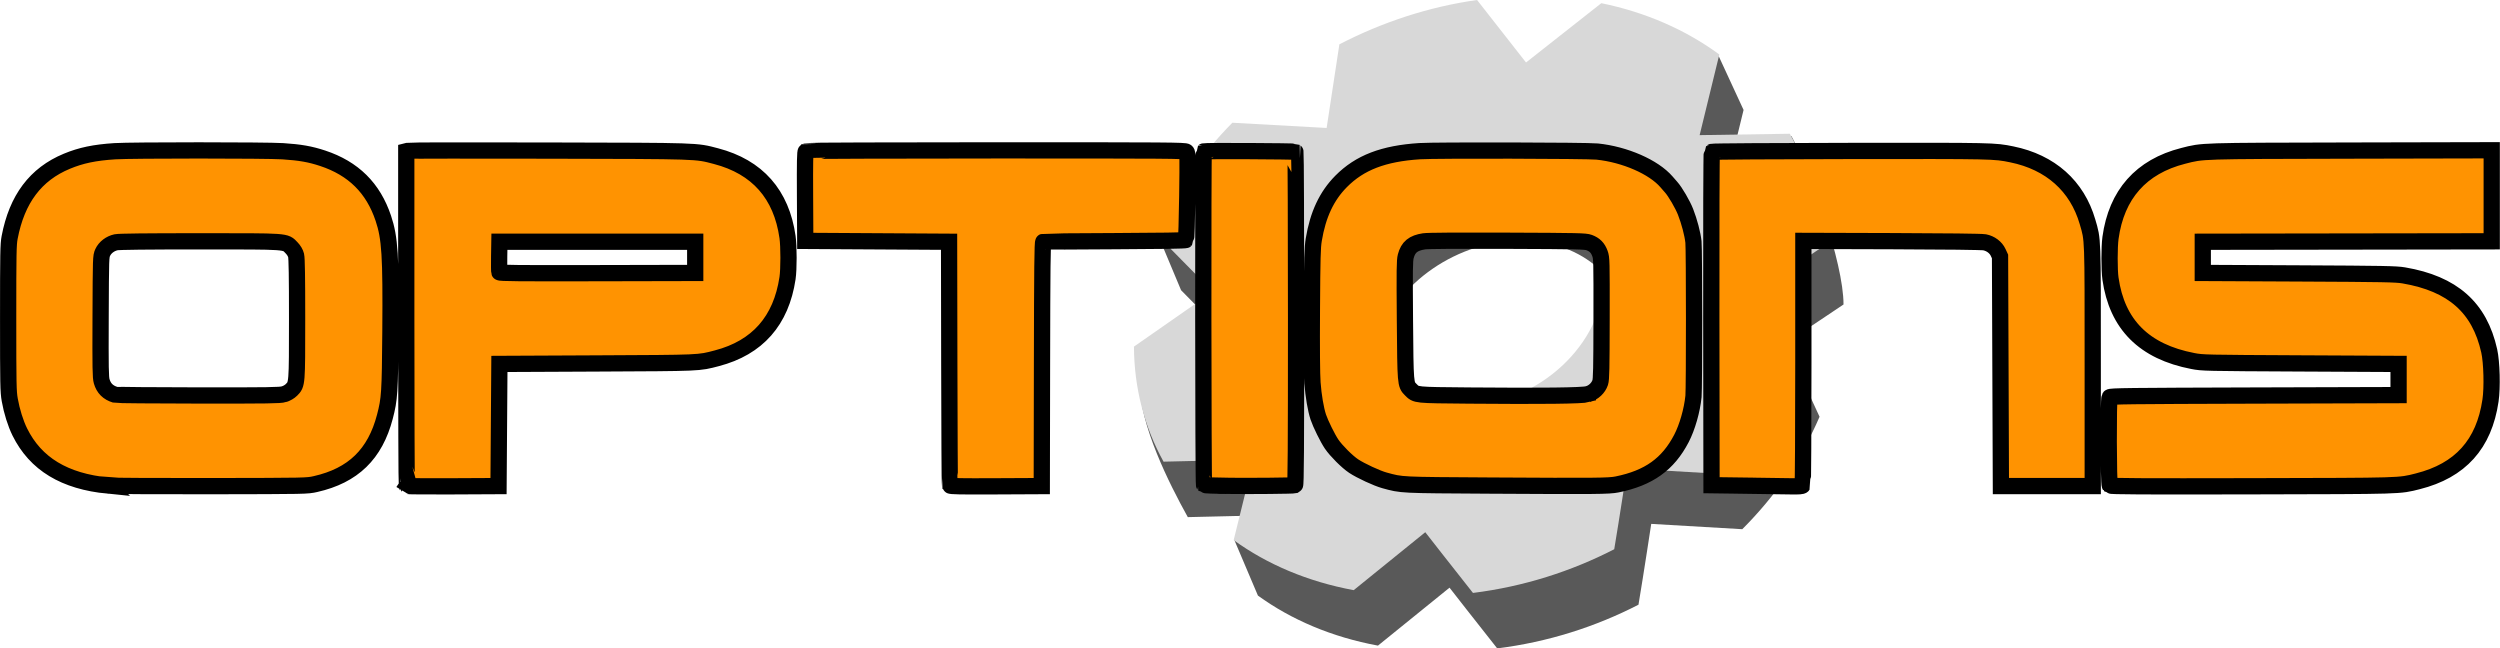 <?xml version="1.0" encoding="UTF-8" standalone="no"?>
<!-- Created with Inkscape (http://www.inkscape.org/) -->

<svg
   width="385.541"
   height="100"
   viewBox="0 0 385.541 100"
   version="1.1"
   id="svg48725"
   xml:space="preserve"
   inkscape:version="1.2.1 (9c6d41e410, 2022-07-14)"
   sodipodi:docname="disegno.svg"
   xmlns:inkscape="http://www.inkscape.org/namespaces/inkscape"
   xmlns:sodipodi="http://sodipodi.sourceforge.net/DTD/sodipodi-0.dtd"
   xmlns="http://www.w3.org/2000/svg"
   xmlns:svg="http://www.w3.org/2000/svg"><sodipodi:namedview
     id="namedview48727"
     pagecolor="#505050"
     bordercolor="#ffffff"
     borderopacity="1"
     inkscape:showpageshadow="0"
     inkscape:pageopacity="0"
     inkscape:pagecheckerboard="1"
     inkscape:deskcolor="#505050"
     inkscape:document-units="px"
     showgrid="false"
     inkscape:zoom="1.4503086"
     inkscape:cx="185.13301"
     inkscape:cy="97.910194"
     inkscape:window-width="1920"
     inkscape:window-height="1017"
     inkscape:window-x="-8"
     inkscape:window-y="-8"
     inkscape:window-maximized="1"
     inkscape:current-layer="layer1" /><defs
     id="defs48722" /><g
     inkscape:label="Livello 1"
     inkscape:groupmode="layer"
     id="layer1"
     transform="translate(225.031,-19.485)"><g
       id="g58012"
       transform="matrix(0.505,0,0,0.505,-110.797,9.578)"
       style="stroke:none;stroke-width:1.001;stroke-dasharray:none;stroke-opacity:1"><path
         id="path57314"
         style="display:inline;opacity:1;fill:#595959;fill-opacity:1;stroke:none;stroke-width:1.001;stroke-linecap:round;stroke-linejoin:round;stroke-miterlimit:0;stroke-dasharray:none;stroke-opacity:1;paint-order:markers stroke fill"
         d="m 232.268,36.549 c -14.566,2.041 -28.888,6.722 -42.049,13.539 l -3.889,25.54 -28.794,-1.596 c -5.159,5.229 -30.23,17.104 -30.23,17.104 l 7.161,17.102 17.097,17.378 -24.058,16.77 c 0,0 -5.126,-9.313 -5.674,-5.664 0.061,12.774 8.887,30.361 14.692,40.818 l 0.011,-10e-4 27.477,-0.645 -13.375,7.406 7.301,17.195 c 10.152,7.356 22.528,12.666 36.657,15.282 l 21.855,-17.695 c 0,0 9.081,11.64 14.565,18.543 15.482,-1.933 30.052,-6.604 43.138,-13.34 1.614,-9.619 3.894,-24.682 3.894,-24.682 l 27.804,1.621 c 10.191,-10.194 18.259,-21.892 23.599,-34.337 l -7.787,-16.845 -8.774,-1.459 23.879,-15.979 c 0.003,-12.901 -10.143,-41.042 -15.925,-51.444 l -20.609,16.663 6.012,-24.628 -7.578,-16.399 -51.452,18.839 z m 6.416,56.512 c 18.47,0.183 32.629,12.574 32.211,29.319 -0.471,18.874 -18.974,37.104 -42.253,38.487 -24.439,1.451 -39.851,-16.256 -34.065,-36.883 5.084,-18.121 24.905,-31.113 44.106,-30.923 z"
         sodipodi:nodetypes="ccccccccccccccccccccccccccccccssscs" /><path
         id="path50610"
         style="display:inline;opacity:1;fill:#d8d8d8;fill-opacity:1;stroke:none;stroke-width:1.001;stroke-linecap:round;stroke-linejoin:round;stroke-miterlimit:0;stroke-dasharray:none;stroke-opacity:1;paint-order:markers stroke fill"
         d="m 224.859,19.616 c -14.566,2.041 -28.888,6.722 -42.049,13.539 l -3.889,25.54 -28.794,-1.596 c -9.841,9.975 -17.804,21.521 -23.068,34.205 l 17.097,17.378 -24.058,16.77 c 0,0 -0.018,-0.009 -0.018,-0.009 0.061,12.774 3.231,24.706 9.037,35.162 l 0.011,-0.001 27.477,-0.645 -6.074,24.601 c 10.152,7.356 22.528,12.666 36.657,15.282 l 21.855,-17.695 c 0,0 9.081,11.64 14.565,18.543 15.482,-1.933 30.052,-6.604 43.138,-13.34 1.614,-9.619 3.894,-24.682 3.894,-24.682 l 27.804,1.621 c 10.191,-10.194 18.259,-21.892 23.599,-34.337 l -16.56,-18.304 23.879,-15.979 c 0.003,-12.901 -3.211,-24.805 -8.992,-35.208 l -27.541,0.426 6.012,-24.628 C 288.669,28.78 276.418,23.373 262.803,20.59 l -22.993,18.109 z m 6.416,56.512 c 18.47,0.183 32.629,12.574 32.211,29.319 -0.471,18.874 -18.974,37.104 -42.253,38.487 -24.439,1.451 -39.851,-16.256 -34.065,-36.883 5.084,-18.121 24.905,-31.113 44.106,-30.923 z" /><path
         style="display:inline;fill:#ff9301;fill-opacity:1;stroke:#000000;stroke-width:4.963;stroke-dasharray:none;stroke-opacity:1"
         d="m -193.156,167.911 c -13.379,-1.301 -22.166,-6.625 -26.993,-16.354 -1.301,-2.622 -2.468,-6.348 -3.079,-9.825 -0.448,-2.552 -0.488,-4.585 -0.488,-25.003 0,-19.855 0.048,-22.479 0.452,-24.606 2.223,-11.711 7.936,-19.315 17.479,-23.266 4.352,-1.802 8.456,-2.658 14.662,-3.06 5.115,-0.331 46.146,-0.329 51.269,0.002 5.286,0.342 8.37,0.886 12.181,2.147 9.397,3.11 15.437,9.09 18.529,18.346 2.006,6.003 2.343,11.383 2.164,34.538 -0.145,18.756 -0.265,20.608 -1.692,26.061 -2.991,11.436 -9.698,17.942 -21.186,20.551 -2.569,0.583 -2.684,0.586 -31.815,0.636 -16.08,0.028 -30.248,-0.048 -31.485,-0.168 z m 53.664,-27.91 c 0.84,-0.249 1.728,-0.762 2.286,-1.321 1.741,-1.741 1.729,-1.59 1.729,-21.75 0,-12.803 -0.089,-18.446 -0.306,-19.305 -0.201,-0.796 -0.678,-1.601 -1.389,-2.339 -1.982,-2.059 -0.766,-1.973 -28.106,-1.973 -16.181,0 -24.585,0.094 -25.471,0.284 -1.807,0.387 -3.381,1.585 -4.084,3.108 -0.567,1.227 -0.573,1.412 -0.646,19.601 -0.063,15.876 -0.018,18.552 0.333,19.76 0.617,2.123 1.932,3.435 4.104,4.096 0.365,0.111 11.804,0.212 25.42,0.224 21.574,0.02 24.933,-0.03 26.13,-0.385 z m 37.531,28.015 c -0.098,-0.098 -0.179,-23.136 -0.179,-51.194 V 65.807 l 0.601,-0.151 c 0.33,-0.083 19.648,-0.106 42.929,-0.052 46.392,0.108 44.778,0.054 51.059,1.697 12.625,3.302 19.994,11.639 21.841,24.715 0.405,2.867 0.404,9.824 -0.002,12.543 -1.942,13.013 -9.187,21.228 -21.575,24.464 -5.672,1.482 -4.527,1.432 -36.645,1.586 l -29.766,0.143 -0.132,18.653 -0.132,18.653 -13.91,0.069 c -7.651,0.038 -13.991,-0.012 -14.089,-0.11 z m 88.06,-69.808 v -4.763 h -29.898 -29.898 l -0.073,4.488 c -0.04,2.469 -0.014,4.642 0.058,4.83 0.106,0.277 5.789,0.329 29.971,0.274 l 29.84,-0.067 z m 77.779,69.654 c -0.069,-0.183 -0.155,-17.002 -0.191,-37.375 L 63.622,93.446 41.662,93.313 19.701,93.181 19.633,79.572 c -0.054,-10.712 0.002,-13.654 0.265,-13.82 0.183,-0.116 26.31,-0.213 58.06,-0.216 52.768,-0.004 57.763,0.033 58.153,0.423 0.386,0.386 0.41,1.68 0.25,13.56 -0.099,7.37 -0.284,13.249 -0.42,13.397 -0.157,0.17 -7.894,0.293 -21.729,0.345 -11.817,0.045 -21.633,0.13 -21.815,0.191 -0.261,0.087 -0.344,7.898 -0.397,37.358 l -0.067,37.249 -13.964,0.069 c -11.031,0.054 -13.991,-0.002 -14.09,-0.265 z m 84.287,0.125 c -3.561,-0.039 -6.569,-0.166 -6.686,-0.283 -0.25,-0.25 -0.322,-101.611 -0.072,-101.861 0.19,-0.19 27.668,-0.065 27.982,0.128 0.109,0.067 0.198,22.978 0.198,50.914 0,40.398 -0.068,50.816 -0.331,50.906 -0.469,0.16 -13.413,0.281 -21.092,0.197 z m 80.822,-0.082 c -27.936,-0.165 -26.995,-0.118 -32.411,-1.597 -2.288,-0.625 -7.238,-2.918 -9.408,-4.358 -1.974,-1.31 -5.332,-4.664 -6.728,-6.721 -1.205,-1.774 -3.4,-6.224 -4.073,-8.258 -0.779,-2.353 -1.482,-6.5 -1.77,-10.447 -0.186,-2.546 -0.248,-10.549 -0.175,-22.459 0.097,-15.836 0.178,-18.897 0.565,-21.234 1.27,-7.672 3.931,-13.349 8.348,-17.809 5.695,-5.749 12.93,-8.532 24.031,-9.242 4.869,-0.312 50.98,-0.21 54.167,0.119 8.477,0.876 17.286,4.729 21.186,9.266 0.511,0.595 1.145,1.32 1.407,1.611 1.241,1.375 3.517,5.275 4.4,7.541 1.169,2.997 2.146,6.708 2.417,9.183 0.241,2.198 0.251,44.777 0.011,47.16 -0.432,4.292 -1.905,9.438 -3.678,12.846 -4.1,7.88 -9.982,12.084 -19.658,14.048 -2.498,0.507 -6.288,0.541 -38.629,0.351 z m 29.71,-27.921 c 1.726,-0.481 3.218,-1.887 3.766,-3.55 0.328,-0.995 0.395,-4.126 0.418,-19.573 0.027,-17.829 0.012,-18.433 -0.506,-19.844 -0.637,-1.733 -1.592,-2.697 -3.294,-3.324 -1.151,-0.424 -3.202,-0.47 -24.935,-0.556 -15.444,-0.062 -24.309,5.3e-4 -25.488,0.179 -3.308,0.5 -4.842,1.76 -5.576,4.578 -0.339,1.301 -0.375,4.071 -0.253,19.437 0.157,19.689 0.154,19.656 1.764,21.266 1.722,1.722 1.188,1.667 17.779,1.813 22.426,0.197 34.606,0.054 36.324,-0.425 z m 48.21,27.946 -10.451,-0.137 -0.067,-50.786 c -0.037,-28.135 0.035,-50.888 0.161,-51.014 0.125,-0.125 19.205,-0.251 42.4,-0.278 43.871,-0.053 43.806,-0.054 49.184,1.039 11.814,2.401 19.973,9.665 23.143,20.604 1.665,5.745 1.595,3.827 1.595,44.055 v 36.645 H 398.849 384.826 l -0.132,-35.057 -0.132,-35.057 -0.572,-1.238 c -0.718,-1.554 -2.31,-2.744 -4.143,-3.097 -0.836,-0.161 -11.884,-0.296 -28.357,-0.345 l -26.988,-0.082 v 37.174 c 0,20.446 -0.096,37.323 -0.214,37.505 -0.156,0.242 -1.119,0.314 -3.572,0.269 -1.847,-0.034 -8.061,-0.123 -13.809,-0.198 z m 111.187,-0.049 c -0.406,-0.406 -0.471,-26.306 -0.068,-26.944 0.221,-0.349 5.524,-0.413 44.248,-0.529 l 43.997,-0.132 v -4.762 -4.763 l -29.898,-0.151 c -29.319,-0.148 -29.956,-0.162 -32.912,-0.729 -14.887,-2.855 -23.178,-11.148 -25.174,-25.181 -0.374,-2.626 -0.369,-9.669 0.008,-12.424 1.819,-13.283 9.349,-21.779 22.201,-25.047 6.144,-1.562 4.509,-1.511 51.289,-1.616 l 42.929,-0.097 v 13.902 13.902 l -44.119,0.067 -44.119,0.067 v 4.763 4.763 l 29.369,0.146 c 26.064,0.13 29.666,0.197 32.015,0.599 14.933,2.554 23.139,9.809 26.092,23.068 0.779,3.498 0.976,11.172 0.389,15.151 -1.969,13.349 -9.21,21.392 -22.209,24.668 -5.787,1.458 -4.222,1.411 -50.579,1.512 -33.954,0.074 -43.201,0.024 -43.458,-0.233 z"
         id="path50556" /></g></g></svg>
